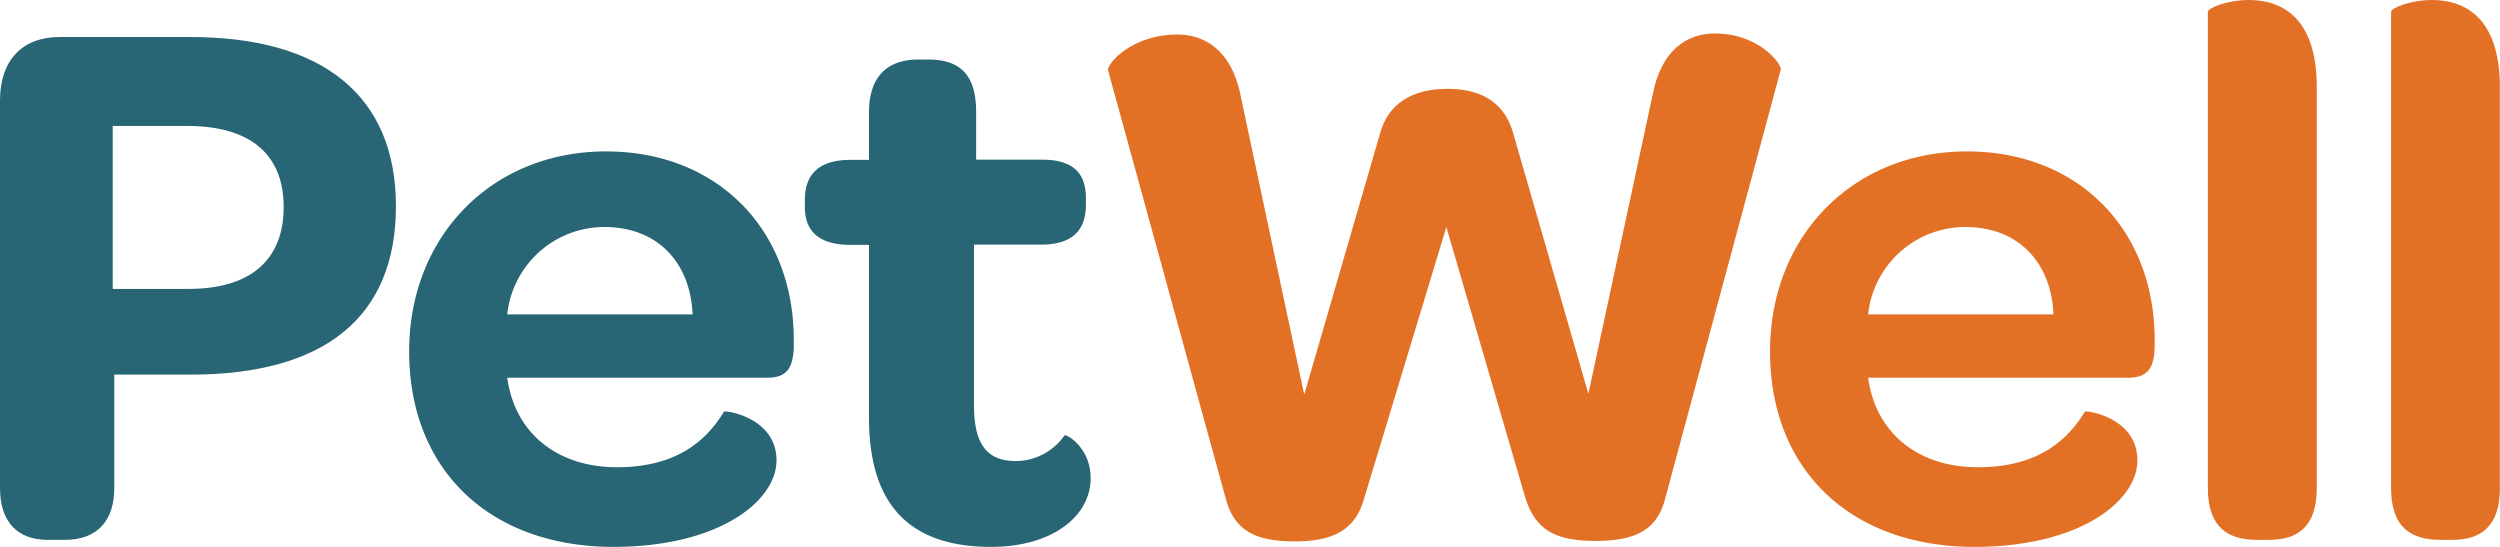 <svg xmlns="http://www.w3.org/2000/svg" viewBox="0 0 210.01 45.94"><defs><style>.cls-1{fill:#286675;}.cls-2{fill:#e27126;}</style></defs><title>Asset 1</title><g id="Layer_2" data-name="Layer 2"><g id="Layer_1-2" data-name="Layer 1"><path class="cls-1" d="M0,41V8.43C0,5.06,1.88,3.11,5,3.11H16c11.1,0,17.26,4.93,17.26,14.21S27.32,31.47,16,31.47H9.6V41c0,2.73-1.42,4.35-4.15,4.35H4C1.49,45.35,0,43.86,0,41ZM9.47,24.27h6.36c5.26,0,8-2.47,8-6.88s-2.79-6.81-8.11-6.81H9.47Z"/><path class="cls-1" d="M34.37,29.52c0-9.67,6.94-16.8,16.54-16.8,9.35,0,15.77,6.55,15.77,15.83v.65c-.07,1.62-.52,2.53-2.21,2.53H42.61c.65,4.73,4.28,7.52,9.21,7.52s7.46-2.14,9-4.67c.06-.13,4.41.46,4.41,4.09,0,3.44-4.87,7.27-13.69,7.27C41.18,45.94,34.37,39.51,34.37,29.52Zm8.24-3.11H58.18c-.19-4.42-3-7.34-7.4-7.34A8.21,8.21,0,0,0,42.61,26.41Z"/><path class="cls-1" d="M67.61,17.39V16.8c0-2.2,1.23-3.37,3.83-3.37H73v-4C73,6.42,74.55,5,77.15,5h.78C80.39,5,82,6,82,9.41v4h5.52c2.59,0,3.7,1.1,3.7,3.24v.52c0,2.21-1.17,3.38-3.77,3.38H81.82V34.06c0,3.12,1,4.67,3.5,4.67a5,5,0,0,0,4.09-2.14c.13-.19,2.21,1,2.21,3.57,0,3.18-3.18,5.78-8.37,5.78-7,0-10.25-3.7-10.25-10.84V20.57H71.44C68.84,20.57,67.61,19.46,67.61,17.39Z"/><path class="cls-2" d="M102.94,41.78,93.08,5.9c-.13-.45,1.88-3,5.84-3,2.14,0,4.54,1.17,5.32,5.25l5.32,25,6.35-21.87c.65-2.53,2.67-3.82,5.71-3.82s4.87,1.36,5.52,3.82l6.29,21.8L138.82,8c.71-3.76,2.85-5.19,5.25-5.19,3.7,0,5.65,2.6,5.52,3.05l-9.67,35.88c-.65,2.79-2.53,3.7-5.9,3.7s-5.06-.91-5.91-3.7L121.5,19.07l-6.88,22.71c-.72,2.73-2.6,3.7-5.84,3.7S103.65,44.64,102.94,41.78Z"/><path class="cls-2" d="M148.69,29.52c0-9.67,6.94-16.8,16.54-16.8,9.35,0,15.77,6.55,15.77,15.83v.65c-.06,1.62-.52,2.53-2.21,2.53H156.93c.65,4.73,4.28,7.52,9.21,7.52s7.46-2.14,9-4.67c.06-.13,4.41.46,4.41,4.09,0,3.44-4.87,7.27-13.69,7.27C155.5,45.94,148.69,39.51,148.69,29.52Zm8.24-3.11H172.5c-.19-4.42-3-7.34-7.4-7.34A8.21,8.21,0,0,0,156.93,26.41Z"/><path class="cls-2" d="M185.47,41V1c0-.33,1.63-1,3.44-1,2.73,0,5.71,1.43,5.71,7.33V41c0,3.31-1.68,4.35-4,4.35h-1C187.23,45.35,185.47,44.38,185.47,41Z"/><path class="cls-2" d="M200.86,41V1c0-.33,1.63-1,3.44-1C207,0,210,1.43,210,7.33V41c0,3.31-1.68,4.35-4,4.35h-1C202.62,45.35,200.86,44.38,200.86,41Z"/></g></g></svg>